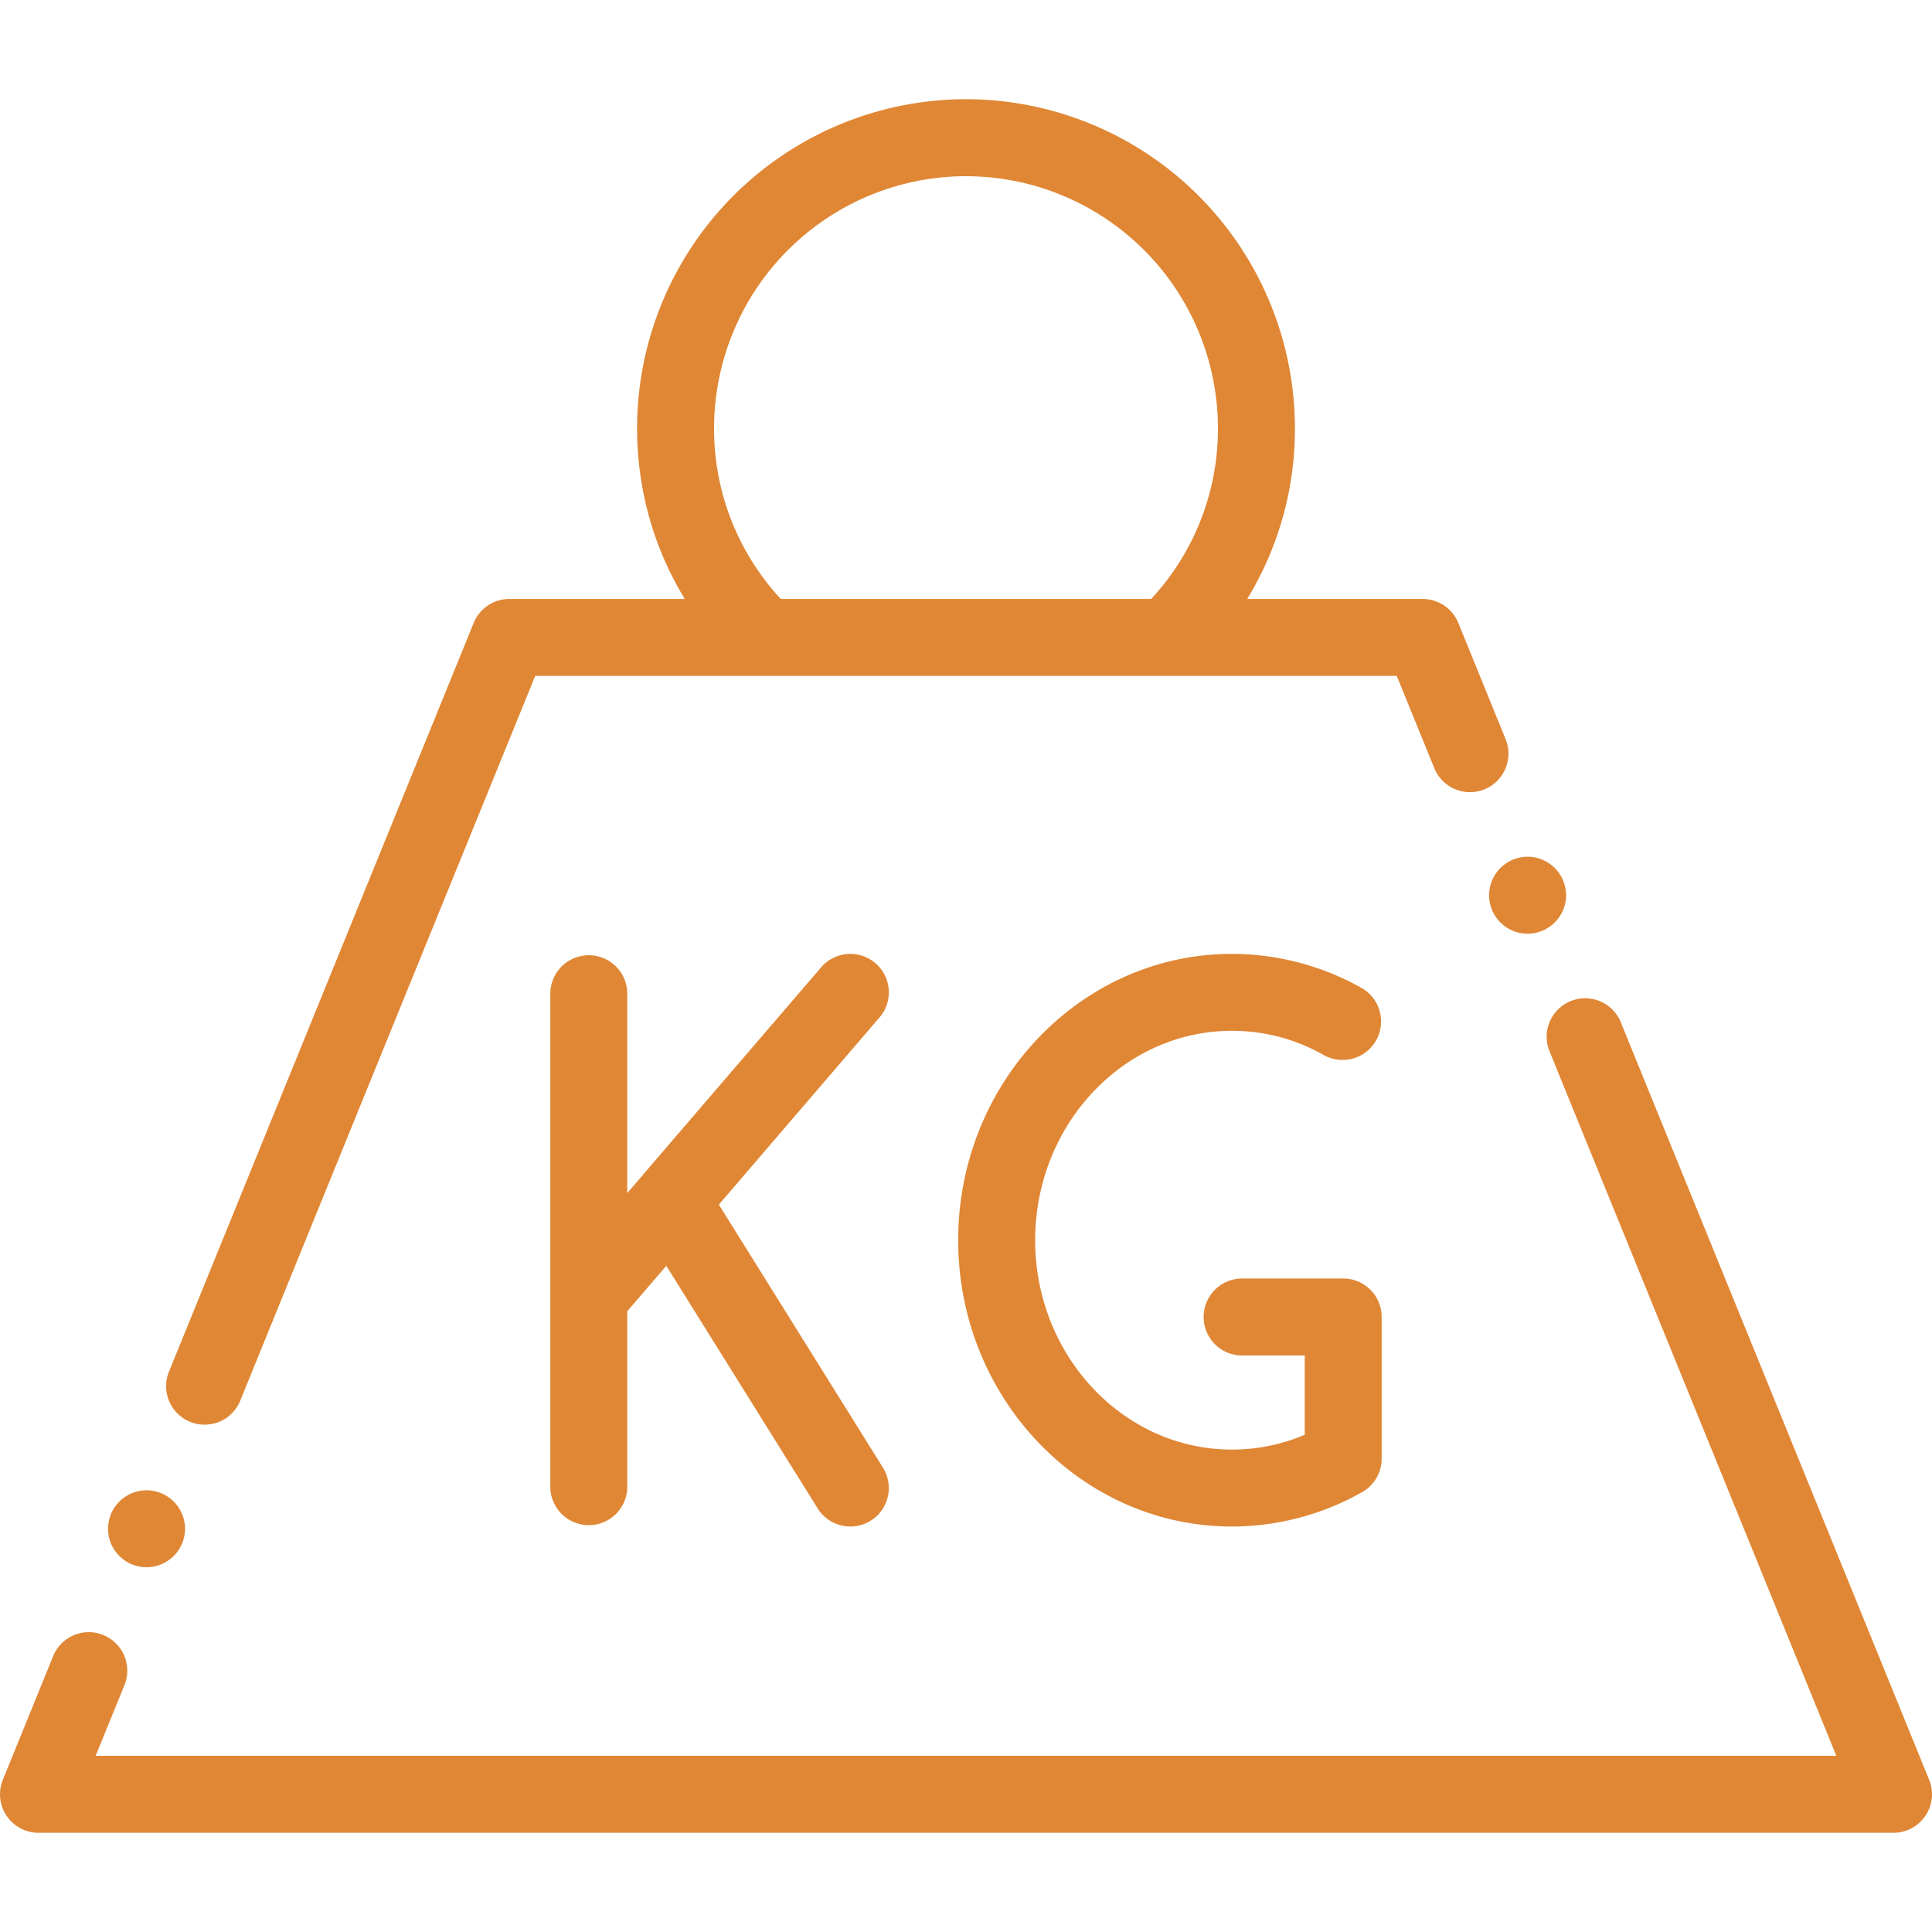 <svg width="40" height="40" fill="none" xmlns="http://www.w3.org/2000/svg"><g clip-path="url(#clip0_733_1262)" fill-rule="evenodd" clip-rule="evenodd" fill="#E08735"><path d="M39.941 36.849l-6.375-15.662a.797.797 0 10-1.476.6l5.929 14.565H1.98l.59-1.447a.797.797 0 10-1.476-.601L.059 36.849a.797.797 0 00.738 1.097h38.406a.797.797 0 00.738-1.097zM3.936 29.437a.795.795 0 001.038-.438l6.107-15.005h17.837l.769 1.888a.797.797 0 101.476-.6l-.97-2.385a.797.797 0 00-.739-.496h-3.632a6.754 6.754 0 00.988-3.537A6.817 6.817 0 0020 2.054a6.817 6.817 0 00-6.81 6.81c0 1.27.344 2.483.988 3.537h-3.633a.797.797 0 00-.738.496L3.498 28.4a.797.797 0 00.438 1.038zM14.784 8.864A5.222 5.222 0 0120 3.648a5.222 5.222 0 015.216 5.216 5.167 5.167 0 01-1.383 3.537h-7.667a5.167 5.167 0 01-1.382-3.537z"/><path d="M25.505 21.342c.676 0 1.319.17 1.912.507a.797.797 0 00.785-1.387 5.48 5.48 0 00-2.697-.713c-3.124 0-5.667 2.66-5.667 5.928 0 3.269 2.543 5.928 5.667 5.928a5.48 5.48 0 002.698-.713.797.797 0 00.403-.694v-2.931a.797.797 0 00-.797-.797h-2.092a.797.797 0 000 1.594h1.296v1.641a3.816 3.816 0 01-1.508.307c-2.246 0-4.073-1.945-4.073-4.335 0-2.39 1.827-4.335 4.073-4.335zm-7.381-1.401a.797.797 0 00-1.123.086l-3.697 4.304a.757.757 0 00-.024.03l-.293.34v-4.155a.797.797 0 00-1.593 0v10.262a.797.797 0 001.593 0v-3.66l.808-.941 3.134 5.023a.796.796 0 101.352-.843l-3.398-5.447 3.327-3.875a.797.797 0 00-.086-1.124zM3.034 32.448a.798.798 0 00.797-.796.798.798 0 00-.797-.797.798.798 0 00-.797.797c0 .438.358.796.797.796zM30.83 18.534c0 .44.358.797.797.797a.798.798 0 00.797-.797.798.798 0 00-.797-.796.798.798 0 00-.797.796z"/></g><defs><clipPath id="clip0_733_1262"><path fill="#fff" d="M0 0h40v40H0z"/></clipPath></defs></svg>